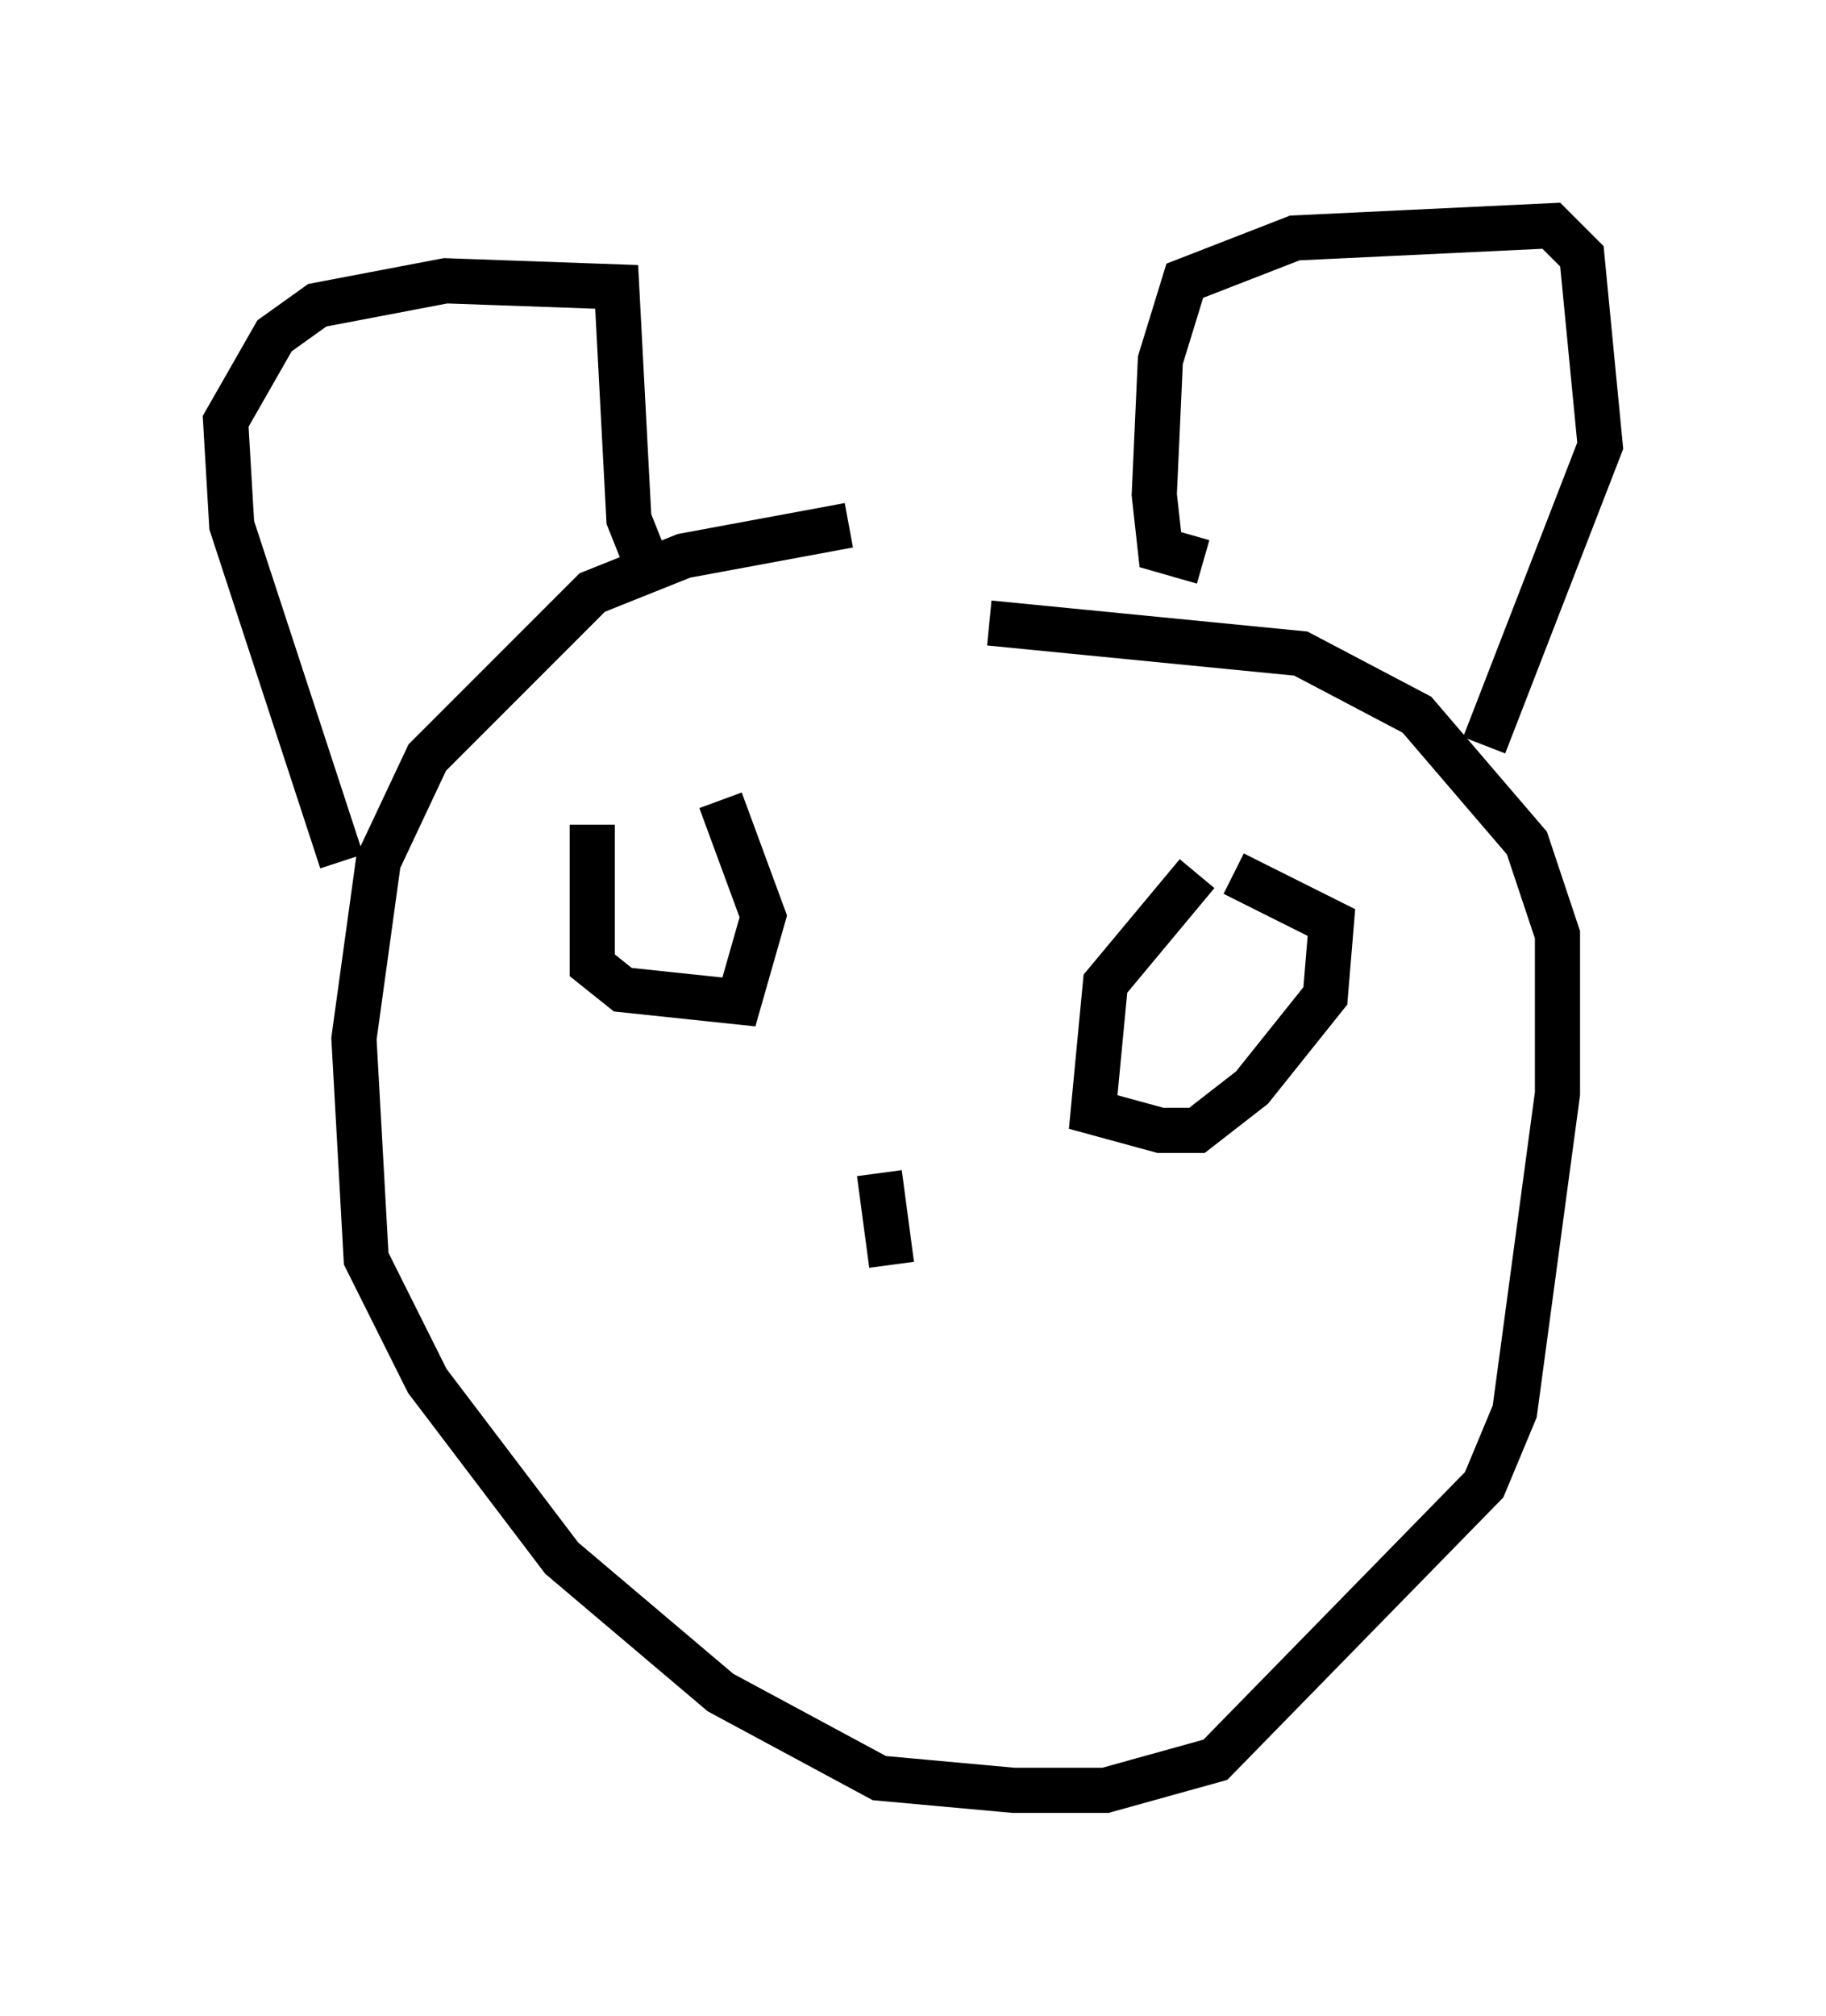 <?xml version="1.0" encoding="utf-8" ?>
<svg baseProfile="full" height="44.641" version="1.1" width="40.446" xmlns="http://www.w3.org/2000/svg" xmlns:ev="http://www.w3.org/2001/xml-events" xmlns:xlink="http://www.w3.org/1999/xlink"><defs /><rect fill="white" height="44.641" width="40.446" x="0" y="0" /><path d="M22.591, 11.901 m-3.789, -0.271 l-3.654, 0.677 -2.03, 0.812 l-3.654, 3.654 -1.083, 2.3 l-0.541, 3.924 0.271, 4.871 l1.353, 2.706 2.977, 3.924 l3.518, 2.977 3.518, 1.894 l2.977, 0.271 2.03, 0.0 l2.436, -0.677 5.954, -6.089 l0.677, -1.624 0.947, -7.036 l0.0, -3.518 -0.677, -2.03 l-2.436, -2.842 -2.571, -1.353 l-6.901, -0.677 m-14.344, 5.277 l-2.436, -7.442 -0.135, -2.3 l1.083, -1.894 0.947, -0.677 l2.842, -0.541 3.789, 0.135 l0.271, 5.142 0.541, 1.353 m12.178, -0.406 l-0.947, -0.271 -0.135, -1.218 l0.135, -2.977 0.541, -1.759 l2.436, -0.947 5.683, -0.271 l0.677, 0.677 0.406, 4.195 l-2.571, 6.631 m-19.756, 1.759 l0.0, 3.112 0.677, 0.541 l2.571, 0.271 0.541, -1.894 l-0.947, -2.571 m10.555, 1.624 l-2.03, 2.436 -0.271, 2.842 l1.488, 0.406 0.812, 0.0 l1.218, -0.947 1.624, -2.03 l0.135, -1.624 -2.165, -1.083 m-7.848, 6.631 l0.271, 2.03 " fill="none" stroke="black" stroke-width="1" /></svg>